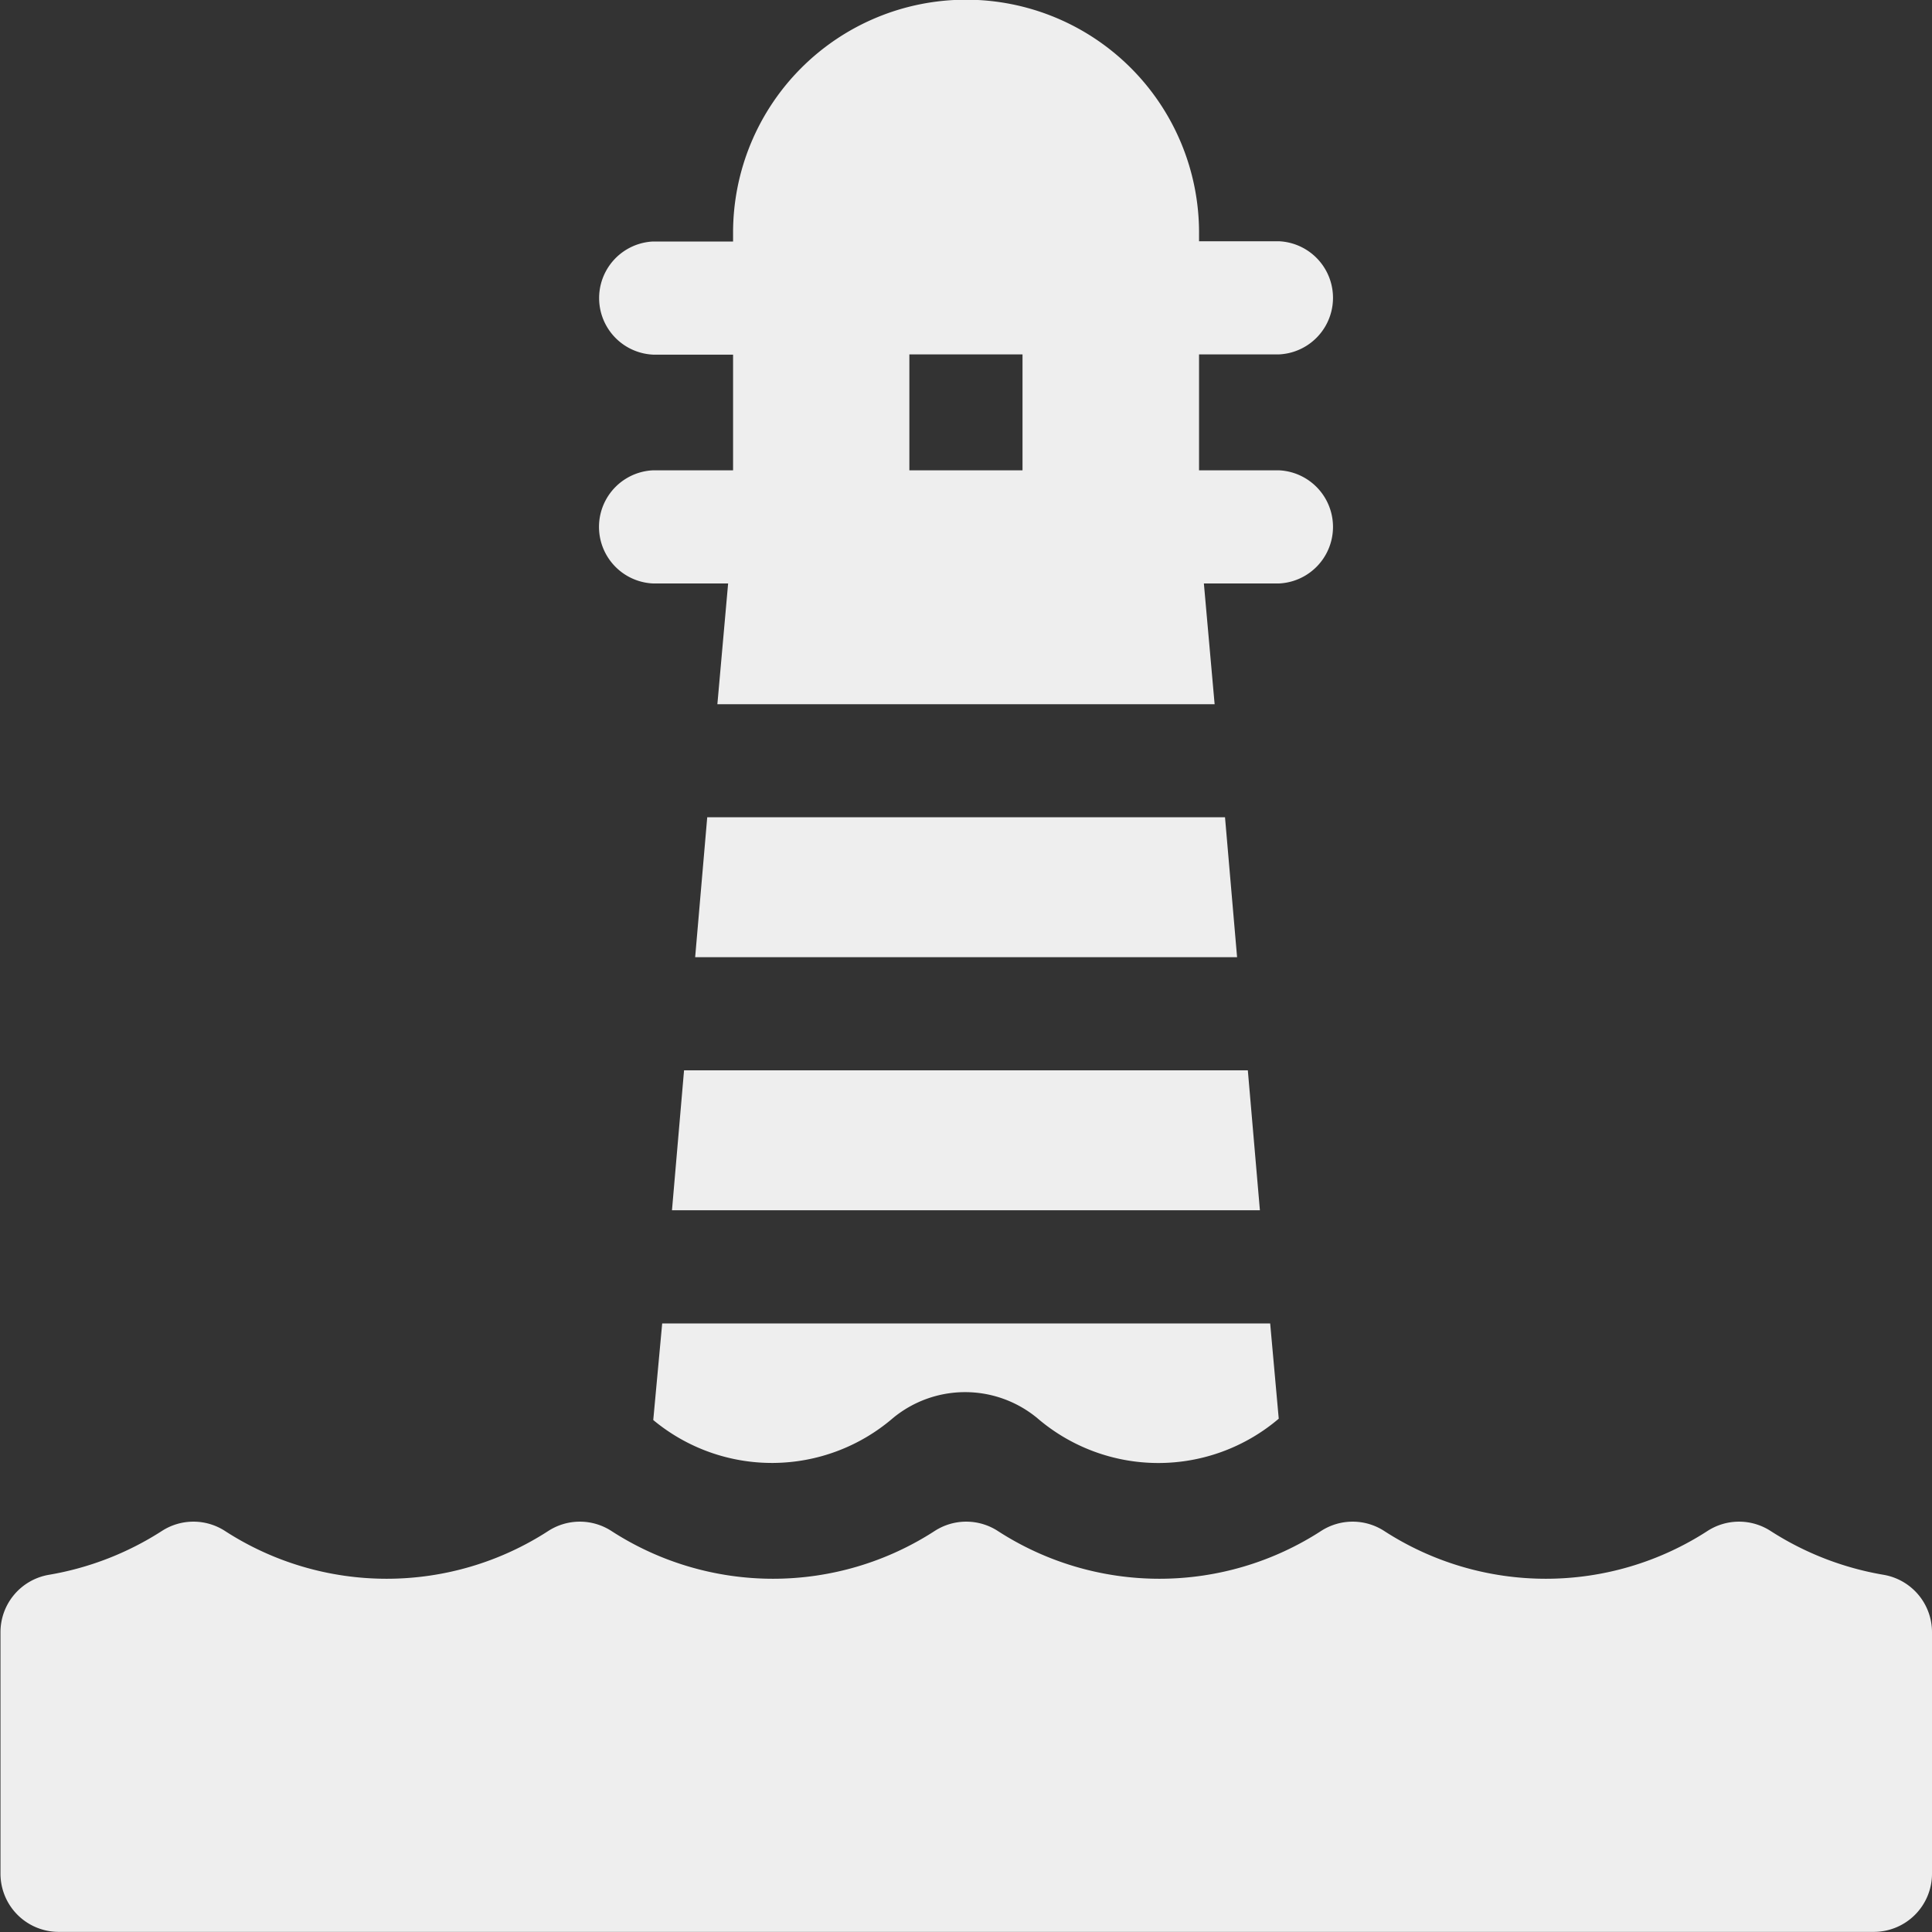 <svg xmlns="http://www.w3.org/2000/svg" width="16" height="16" viewBox="0 0 16 16">
  <rect x="0" y="0" width="16" height="16" fill="#333333" stroke="none"/>
  <g id="ico_layer_c_06_on" transform="translate(0 -0.005)">
    <path id="패스_951" data-name="패스 951" d="M173.126,351.568a1.537,1.537,0,0,0,1.985-.016.938.938,0,0,1,1.195,0,1.538,1.538,0,0,0,2,.005l-.071-.789H173.2Z" transform="translate(-167.716 -339.803)" fill="#eee"/>
    <path id="패스_952" data-name="패스 952" d="M158.535,3.9a.469.469,0,0,0,0,.937h.622l-.089,1h4.118l-.089-1h.622a.469.469,0,0,0,0-.937h-.662v-.96h.662a.469.469,0,0,0,0-.937h-.662V1.932a1.929,1.929,0,0,0-3.859,0v.073h-.662a.469.469,0,0,0,0,.937h.662V3.9h-.662Zm2.123-.96h.937V3.9h-.937Z" transform="translate(-153.127)" fill="#eee"/>
    <path id="패스_953" data-name="패스 953" d="M15.6,403.707a2.5,2.5,0,0,1-.938-.364.481.481,0,0,0-.52,0,2.462,2.462,0,0,1-2.68,0,.481.481,0,0,0-.52,0,2.462,2.462,0,0,1-2.68,0,.481.481,0,0,0-.52,0,2.462,2.462,0,0,1-2.68,0,.481.481,0,0,0-.52,0,2.462,2.462,0,0,1-2.68,0,.481.481,0,0,0-.52,0,2.5,2.5,0,0,1-.938.364.482.482,0,0,0-.4.475v2a.482.482,0,0,0,.482.482H15.518a.482.482,0,0,0,.482-.482v-2a.482.482,0,0,0-.4-.475Z" transform="translate(0 -390.66)" fill="#eee"/>
    <path id="패스_954" data-name="패스 954" d="M178.1,284.831h4.869l-.1-1.159H178.2Z" transform="translate(-172.535 -274.803)" fill="#eee"/>
    <path id="패스_955" data-name="패스 955" d="M184.212,216.576l-.1,1.159H188.6l-.1-1.159Z" transform="translate(-178.355 -209.803)" fill="#eee"/>
  </g>
</svg>
